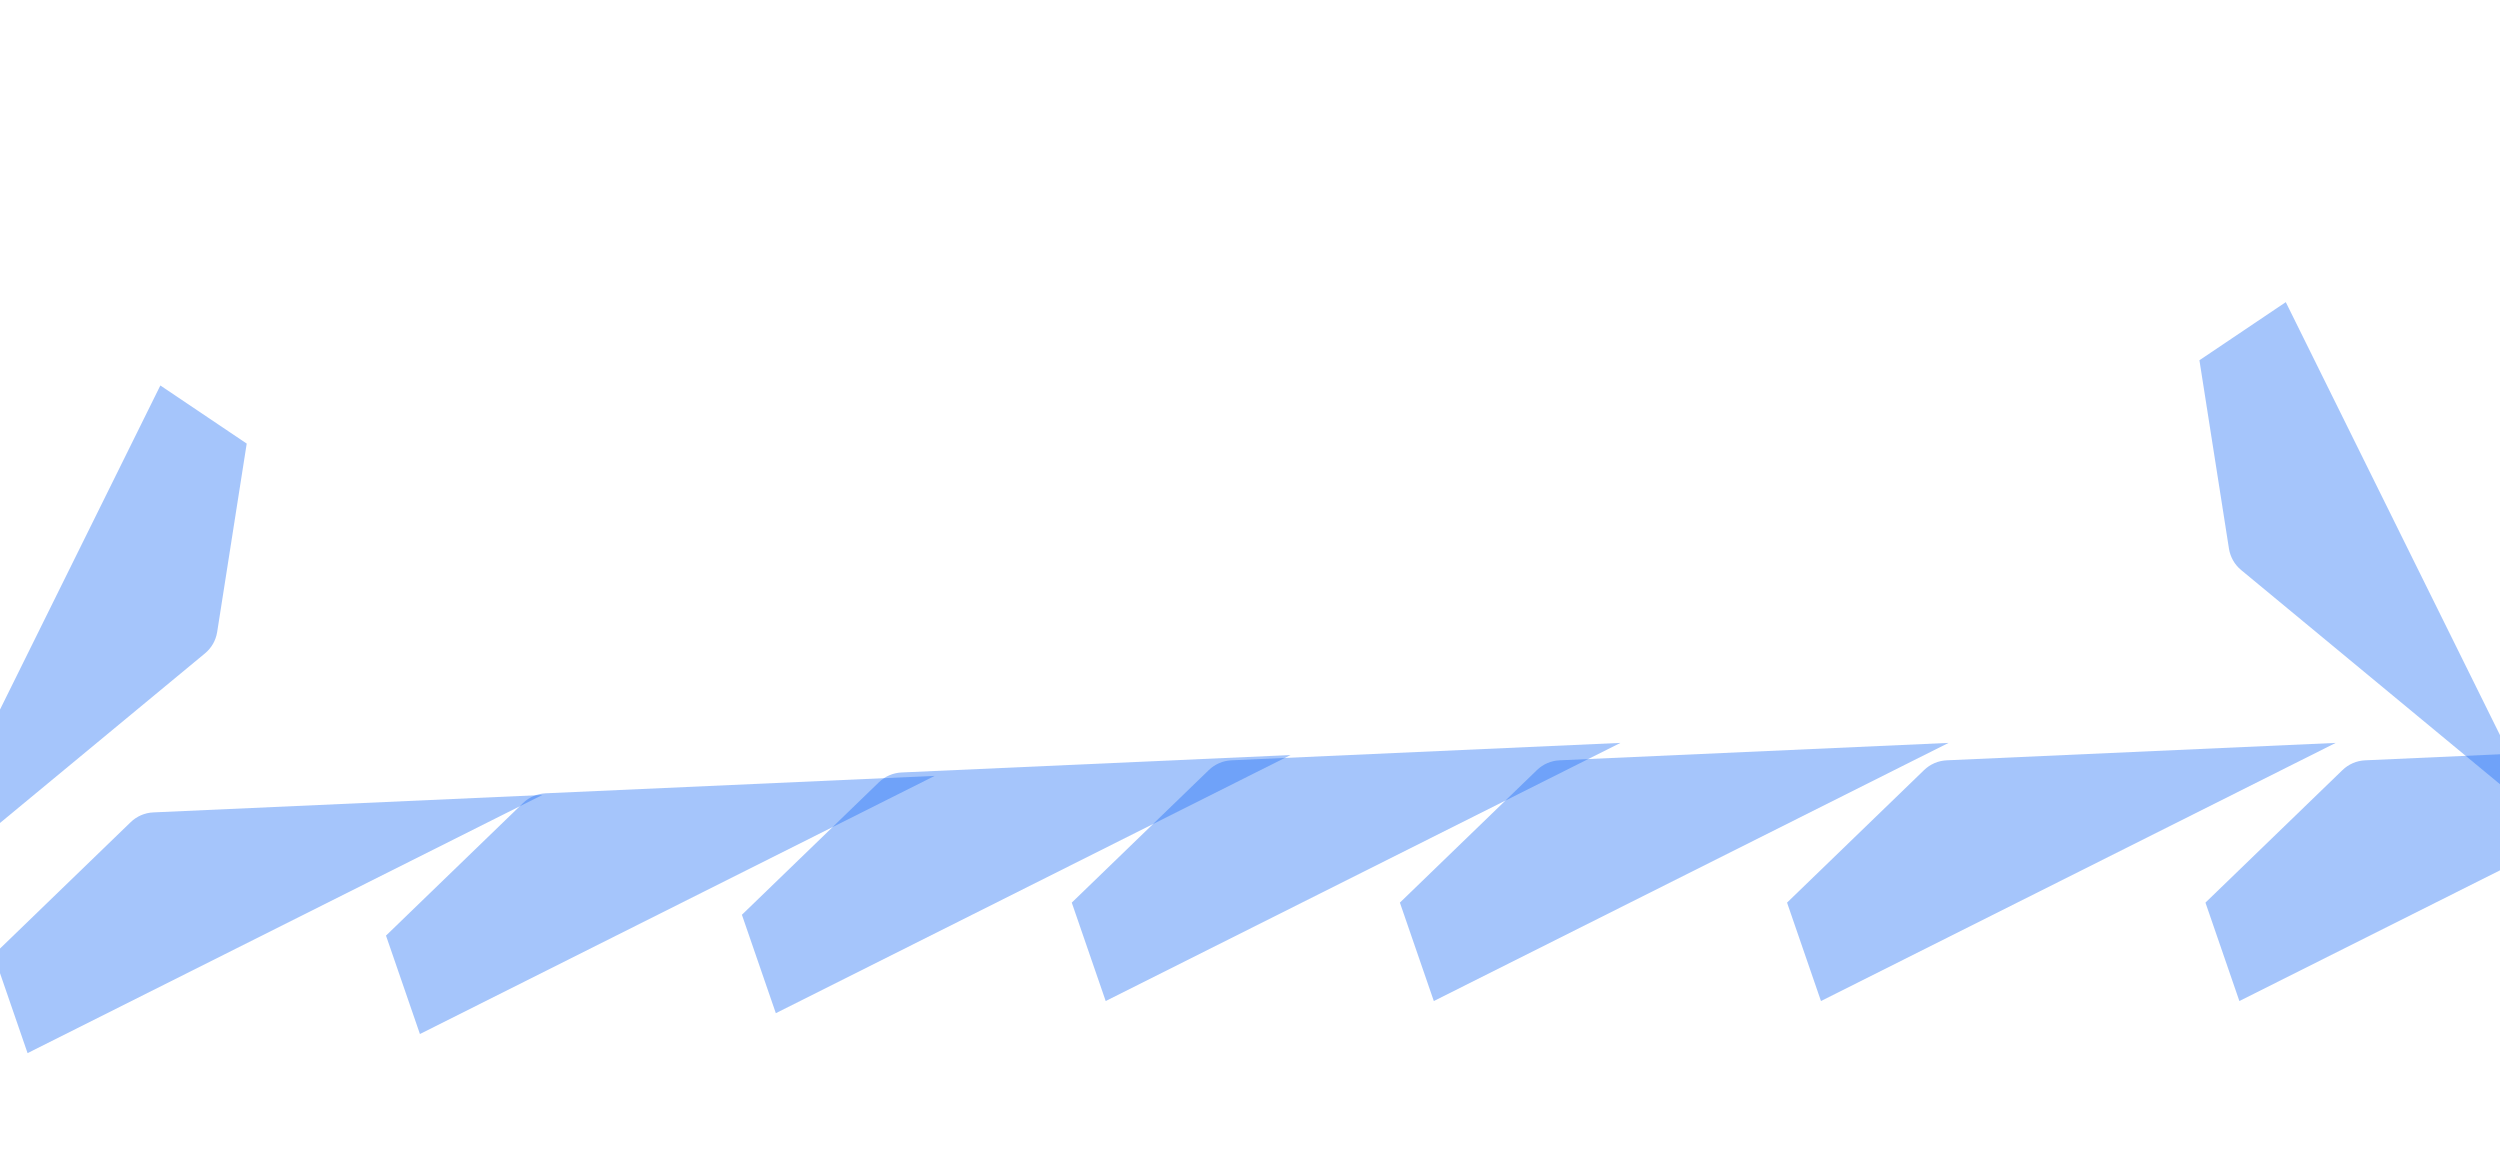 <svg width="1440" height="676" viewBox="0 0 1440 676" fill="none" xmlns="http://www.w3.org/2000/svg">
<g filter="url(#filter0_f_35_12333)">
<path d="M92.361 222.034L-54.719 519.316L118.082 376.332C121.841 373.221 124.334 368.843 125.09 364.022L142.108 255.507L92.361 222.034Z" fill="#1E6FF6" fill-opacity="0.4"/>
</g>
<g filter="url(#filter1_f_35_12333)">
<path d="M15.88 606.597L312.363 457.912L88.3 467.944C83.425 468.162 78.798 470.155 75.29 473.548L-3.664 549.911L15.88 606.597Z" fill="#1E6FF6" fill-opacity="0.4"/>
</g>
<g filter="url(#filter2_f_35_12333)">
<path d="M241.88 595.597L538.363 446.912L314.3 456.944C309.425 457.162 304.798 459.155 301.29 462.548L222.336 538.911L241.88 595.597Z" fill="#1E6FF6" fill-opacity="0.4"/>
</g>
<g filter="url(#filter3_f_35_12333)">
<path d="M446.88 583.597L743.363 434.912L519.3 444.944C514.425 445.162 509.798 447.155 506.29 450.548L427.336 526.911L446.88 583.597Z" fill="#1E6FF6" fill-opacity="0.4"/>
</g>
<g filter="url(#filter4_f_35_12333)">
<path d="M636.88 576.597L933.363 427.912L709.3 437.944C704.425 438.162 699.798 440.155 696.29 443.548L617.336 519.911L636.88 576.597Z" fill="#1E6FF6" fill-opacity="0.4"/>
</g>
<g filter="url(#filter5_f_35_12333)">
<path d="M825.88 576.597L1122.36 427.912L898.3 437.944C893.425 438.162 888.798 440.155 885.29 443.548L806.336 519.911L825.88 576.597Z" fill="#1E6FF6" fill-opacity="0.4"/>
</g>
<g filter="url(#filter6_f_35_12333)">
<path d="M1048.88 576.597L1345.36 427.912L1121.3 437.944C1116.43 438.162 1111.8 440.155 1108.29 443.548L1029.34 519.911L1048.88 576.597Z" fill="#1E6FF6" fill-opacity="0.4"/>
</g>
<g filter="url(#filter7_f_35_12333)">
<path d="M1289.88 576.597L1586.36 427.912L1362.3 437.944C1357.43 438.162 1352.8 440.155 1349.29 443.548L1270.34 519.911L1289.88 576.597Z" fill="#1E6FF6" fill-opacity="0.4"/>
</g>
<g filter="url(#filter8_f_35_12333)">
<path d="M1316.61 174.034L1463.69 471.316L1290.89 328.332C1287.13 325.221 1284.64 320.843 1283.88 316.022L1266.87 207.507L1316.61 174.034Z" fill="#1E6FF6" fill-opacity="0.4"/>
</g>
<defs>
<filter id="filter0_f_35_12333" x="-228.719" y="48.034" width="544.828" height="645.282" filterUnits="userSpaceOnUse" color-interpolation-filters="sRGB">
<feFlood flood-opacity="0" result="BackgroundImageFix"/>
<feBlend mode="normal" in="SourceGraphic" in2="BackgroundImageFix" result="shape"/>
<feGaussianBlur stdDeviation="87" result="effect1_foregroundBlur_35_12333"/>
</filter>
<filter id="filter1_f_35_12333" x="-177.664" y="283.912" width="664.026" height="496.685" filterUnits="userSpaceOnUse" color-interpolation-filters="sRGB">
<feFlood flood-opacity="0" result="BackgroundImageFix"/>
<feBlend mode="normal" in="SourceGraphic" in2="BackgroundImageFix" result="shape"/>
<feGaussianBlur stdDeviation="87" result="effect1_foregroundBlur_35_12333"/>
</filter>
<filter id="filter2_f_35_12333" x="48.336" y="272.912" width="664.026" height="496.685" filterUnits="userSpaceOnUse" color-interpolation-filters="sRGB">
<feFlood flood-opacity="0" result="BackgroundImageFix"/>
<feBlend mode="normal" in="SourceGraphic" in2="BackgroundImageFix" result="shape"/>
<feGaussianBlur stdDeviation="87" result="effect1_foregroundBlur_35_12333"/>
</filter>
<filter id="filter3_f_35_12333" x="253.336" y="260.912" width="664.026" height="496.685" filterUnits="userSpaceOnUse" color-interpolation-filters="sRGB">
<feFlood flood-opacity="0" result="BackgroundImageFix"/>
<feBlend mode="normal" in="SourceGraphic" in2="BackgroundImageFix" result="shape"/>
<feGaussianBlur stdDeviation="87" result="effect1_foregroundBlur_35_12333"/>
</filter>
<filter id="filter4_f_35_12333" x="443.336" y="253.912" width="664.026" height="496.685" filterUnits="userSpaceOnUse" color-interpolation-filters="sRGB">
<feFlood flood-opacity="0" result="BackgroundImageFix"/>
<feBlend mode="normal" in="SourceGraphic" in2="BackgroundImageFix" result="shape"/>
<feGaussianBlur stdDeviation="87" result="effect1_foregroundBlur_35_12333"/>
</filter>
<filter id="filter5_f_35_12333" x="632.336" y="253.912" width="664.026" height="496.685" filterUnits="userSpaceOnUse" color-interpolation-filters="sRGB">
<feFlood flood-opacity="0" result="BackgroundImageFix"/>
<feBlend mode="normal" in="SourceGraphic" in2="BackgroundImageFix" result="shape"/>
<feGaussianBlur stdDeviation="87" result="effect1_foregroundBlur_35_12333"/>
</filter>
<filter id="filter6_f_35_12333" x="855.336" y="253.912" width="664.026" height="496.685" filterUnits="userSpaceOnUse" color-interpolation-filters="sRGB">
<feFlood flood-opacity="0" result="BackgroundImageFix"/>
<feBlend mode="normal" in="SourceGraphic" in2="BackgroundImageFix" result="shape"/>
<feGaussianBlur stdDeviation="87" result="effect1_foregroundBlur_35_12333"/>
</filter>
<filter id="filter7_f_35_12333" x="1096.34" y="253.912" width="664.026" height="496.685" filterUnits="userSpaceOnUse" color-interpolation-filters="sRGB">
<feFlood flood-opacity="0" result="BackgroundImageFix"/>
<feBlend mode="normal" in="SourceGraphic" in2="BackgroundImageFix" result="shape"/>
<feGaussianBlur stdDeviation="87" result="effect1_foregroundBlur_35_12333"/>
</filter>
<filter id="filter8_f_35_12333" x="1092.87" y="0.034" width="544.828" height="645.282" filterUnits="userSpaceOnUse" color-interpolation-filters="sRGB">
<feFlood flood-opacity="0" result="BackgroundImageFix"/>
<feBlend mode="normal" in="SourceGraphic" in2="BackgroundImageFix" result="shape"/>
<feGaussianBlur stdDeviation="87" result="effect1_foregroundBlur_35_12333"/>
</filter>
</defs>
</svg>
